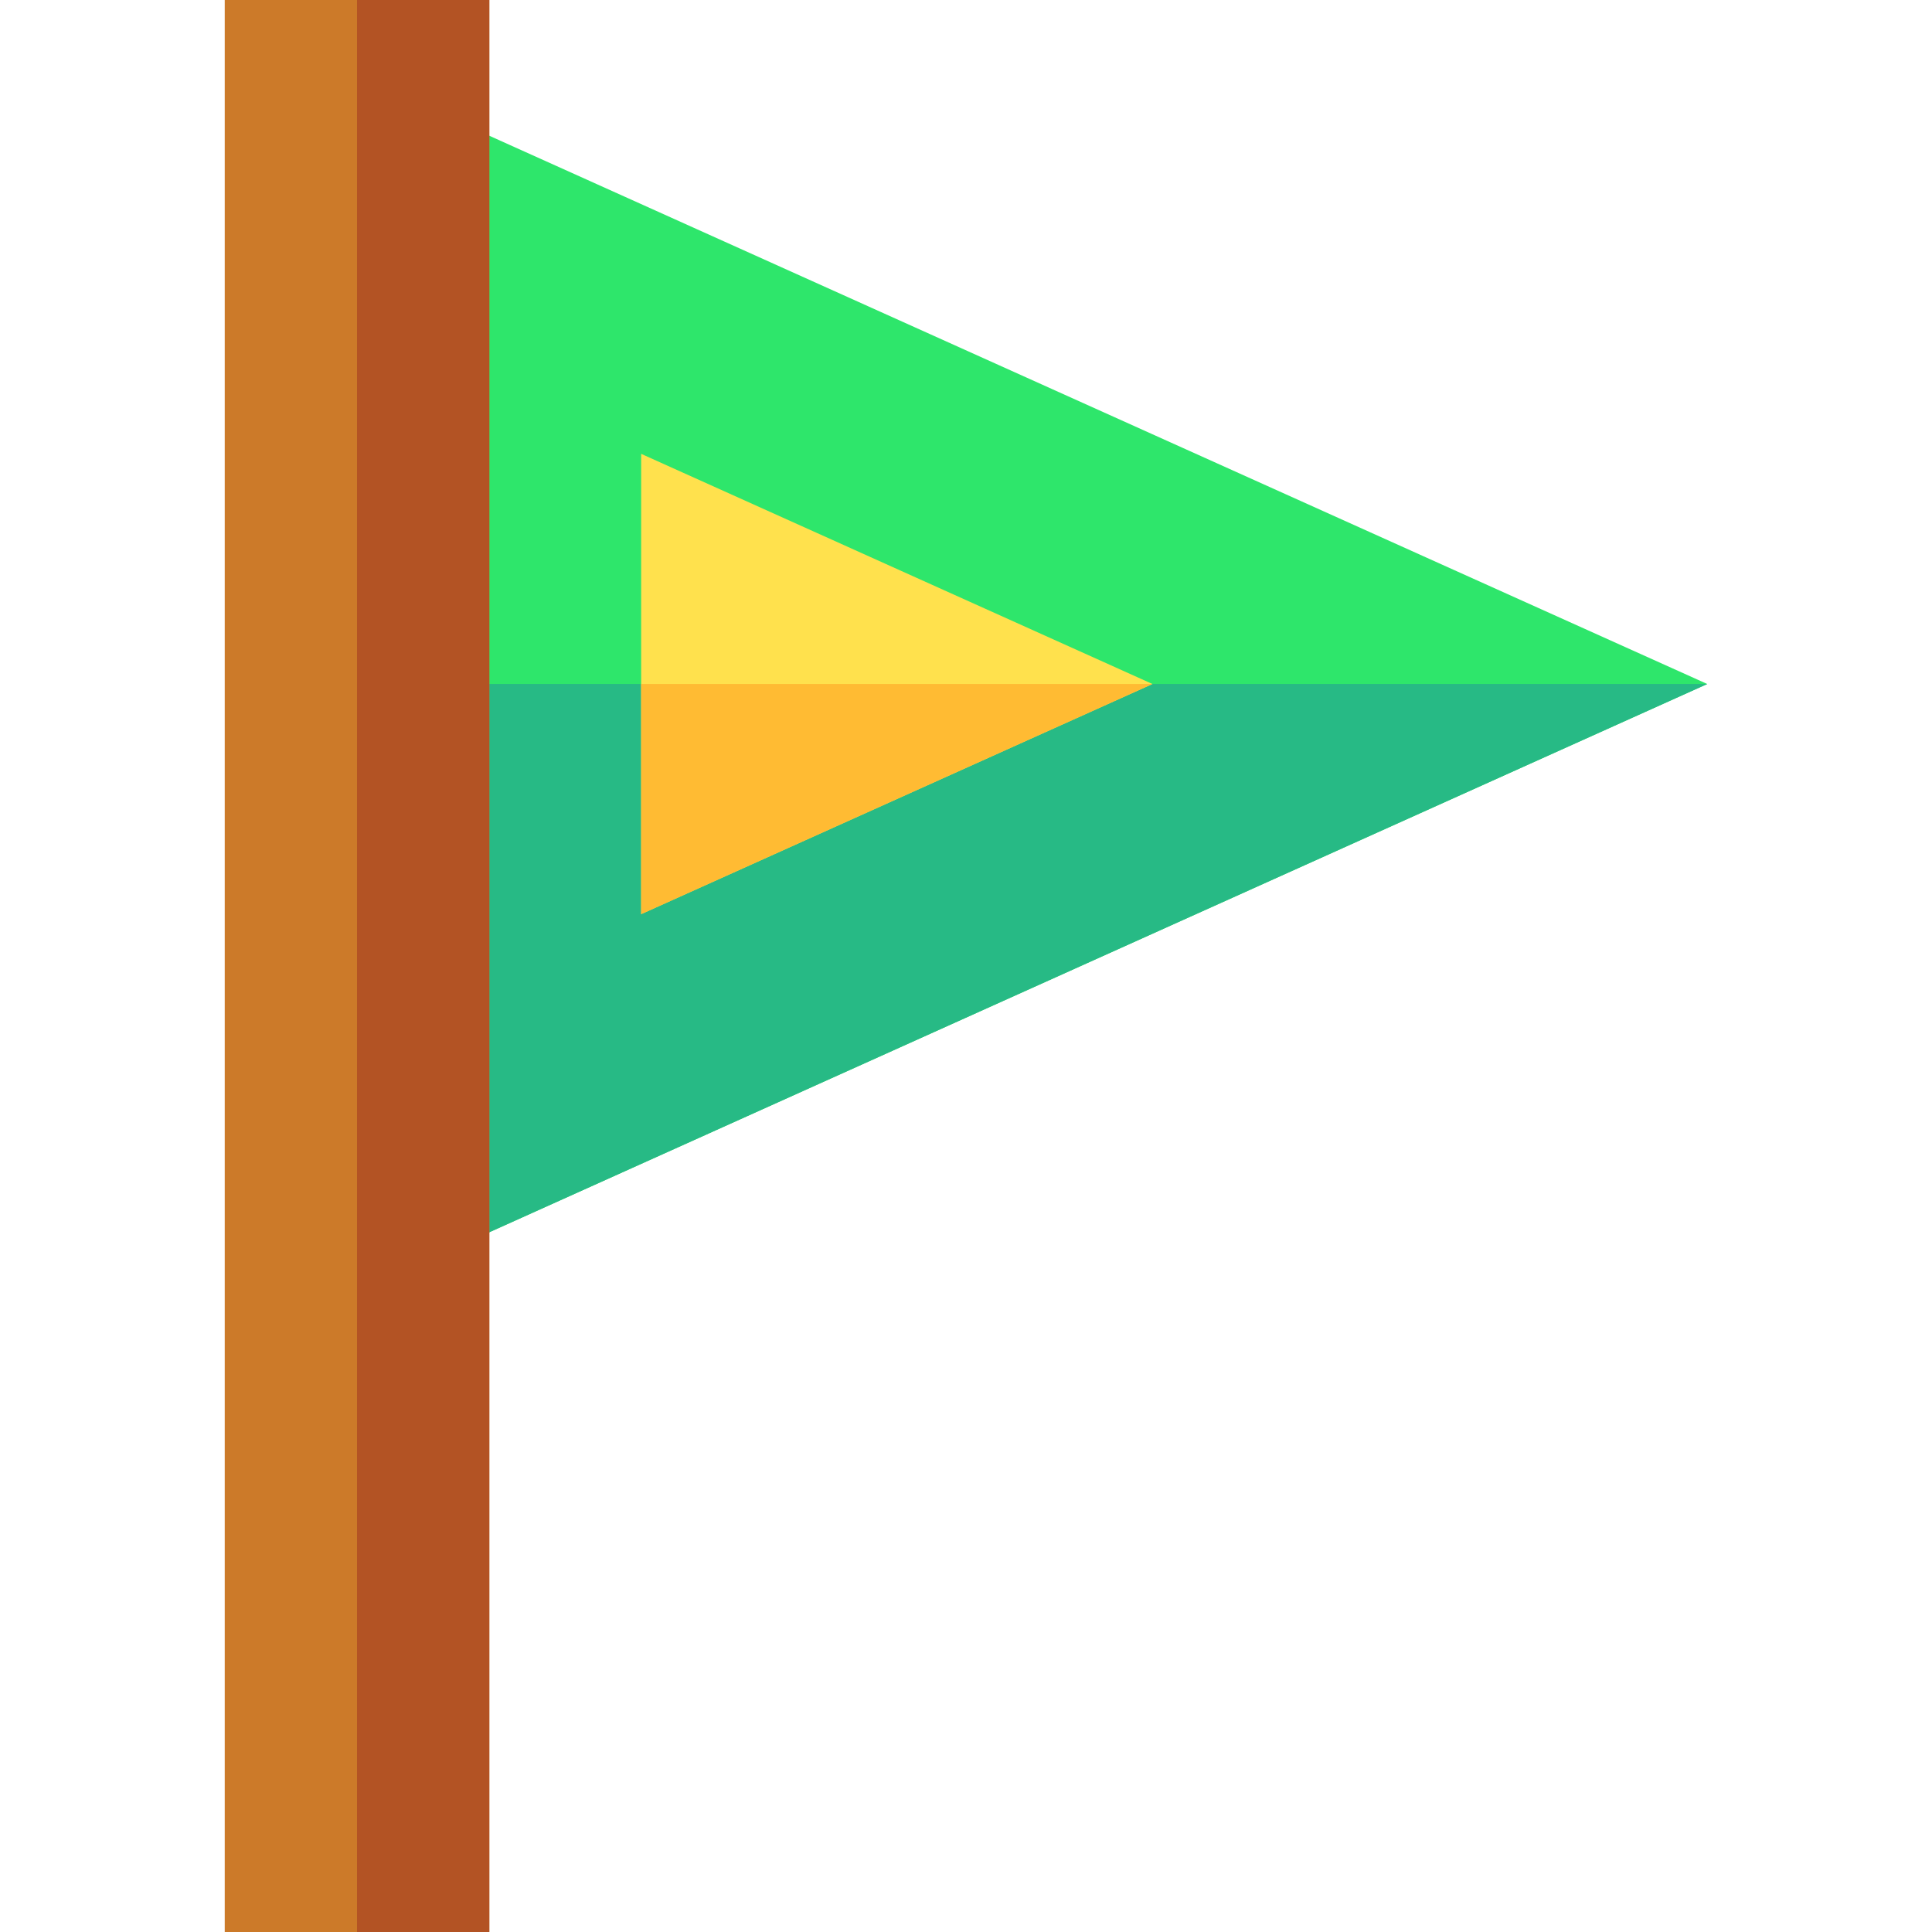 <svg id="Capa_1" enable-background="new 0 0 509 509" height="512" viewBox="0 0 509 509" width="512" xmlns="http://www.w3.org/2000/svg"><g id="XMLID_3865_"><path id="XMLID_3427_" d="m108.917 26.763v306.885l340.876-153.443z" fill="#2ee66b"/><path id="XMLID_3797_" d="m108.917 180.205v153.443l340.876-153.443z" fill="#27ba85"/><path id="XMLID_3448_" d="m168.917 119.569v121.272l134.703-60.636z" fill="#ffe14d"/><path id="XMLID_482_" d="m59.207 0h69.71v509h-69.71z" fill="#cc7a29"/><path id="XMLID_3690_" d="m94.062 0h34.855v509h-34.855z" fill="#b35324"/><path id="XMLID_3780_" d="m168.917 240.841 134.703-60.636h-134.703z" fill="#fb3"/></g></svg>